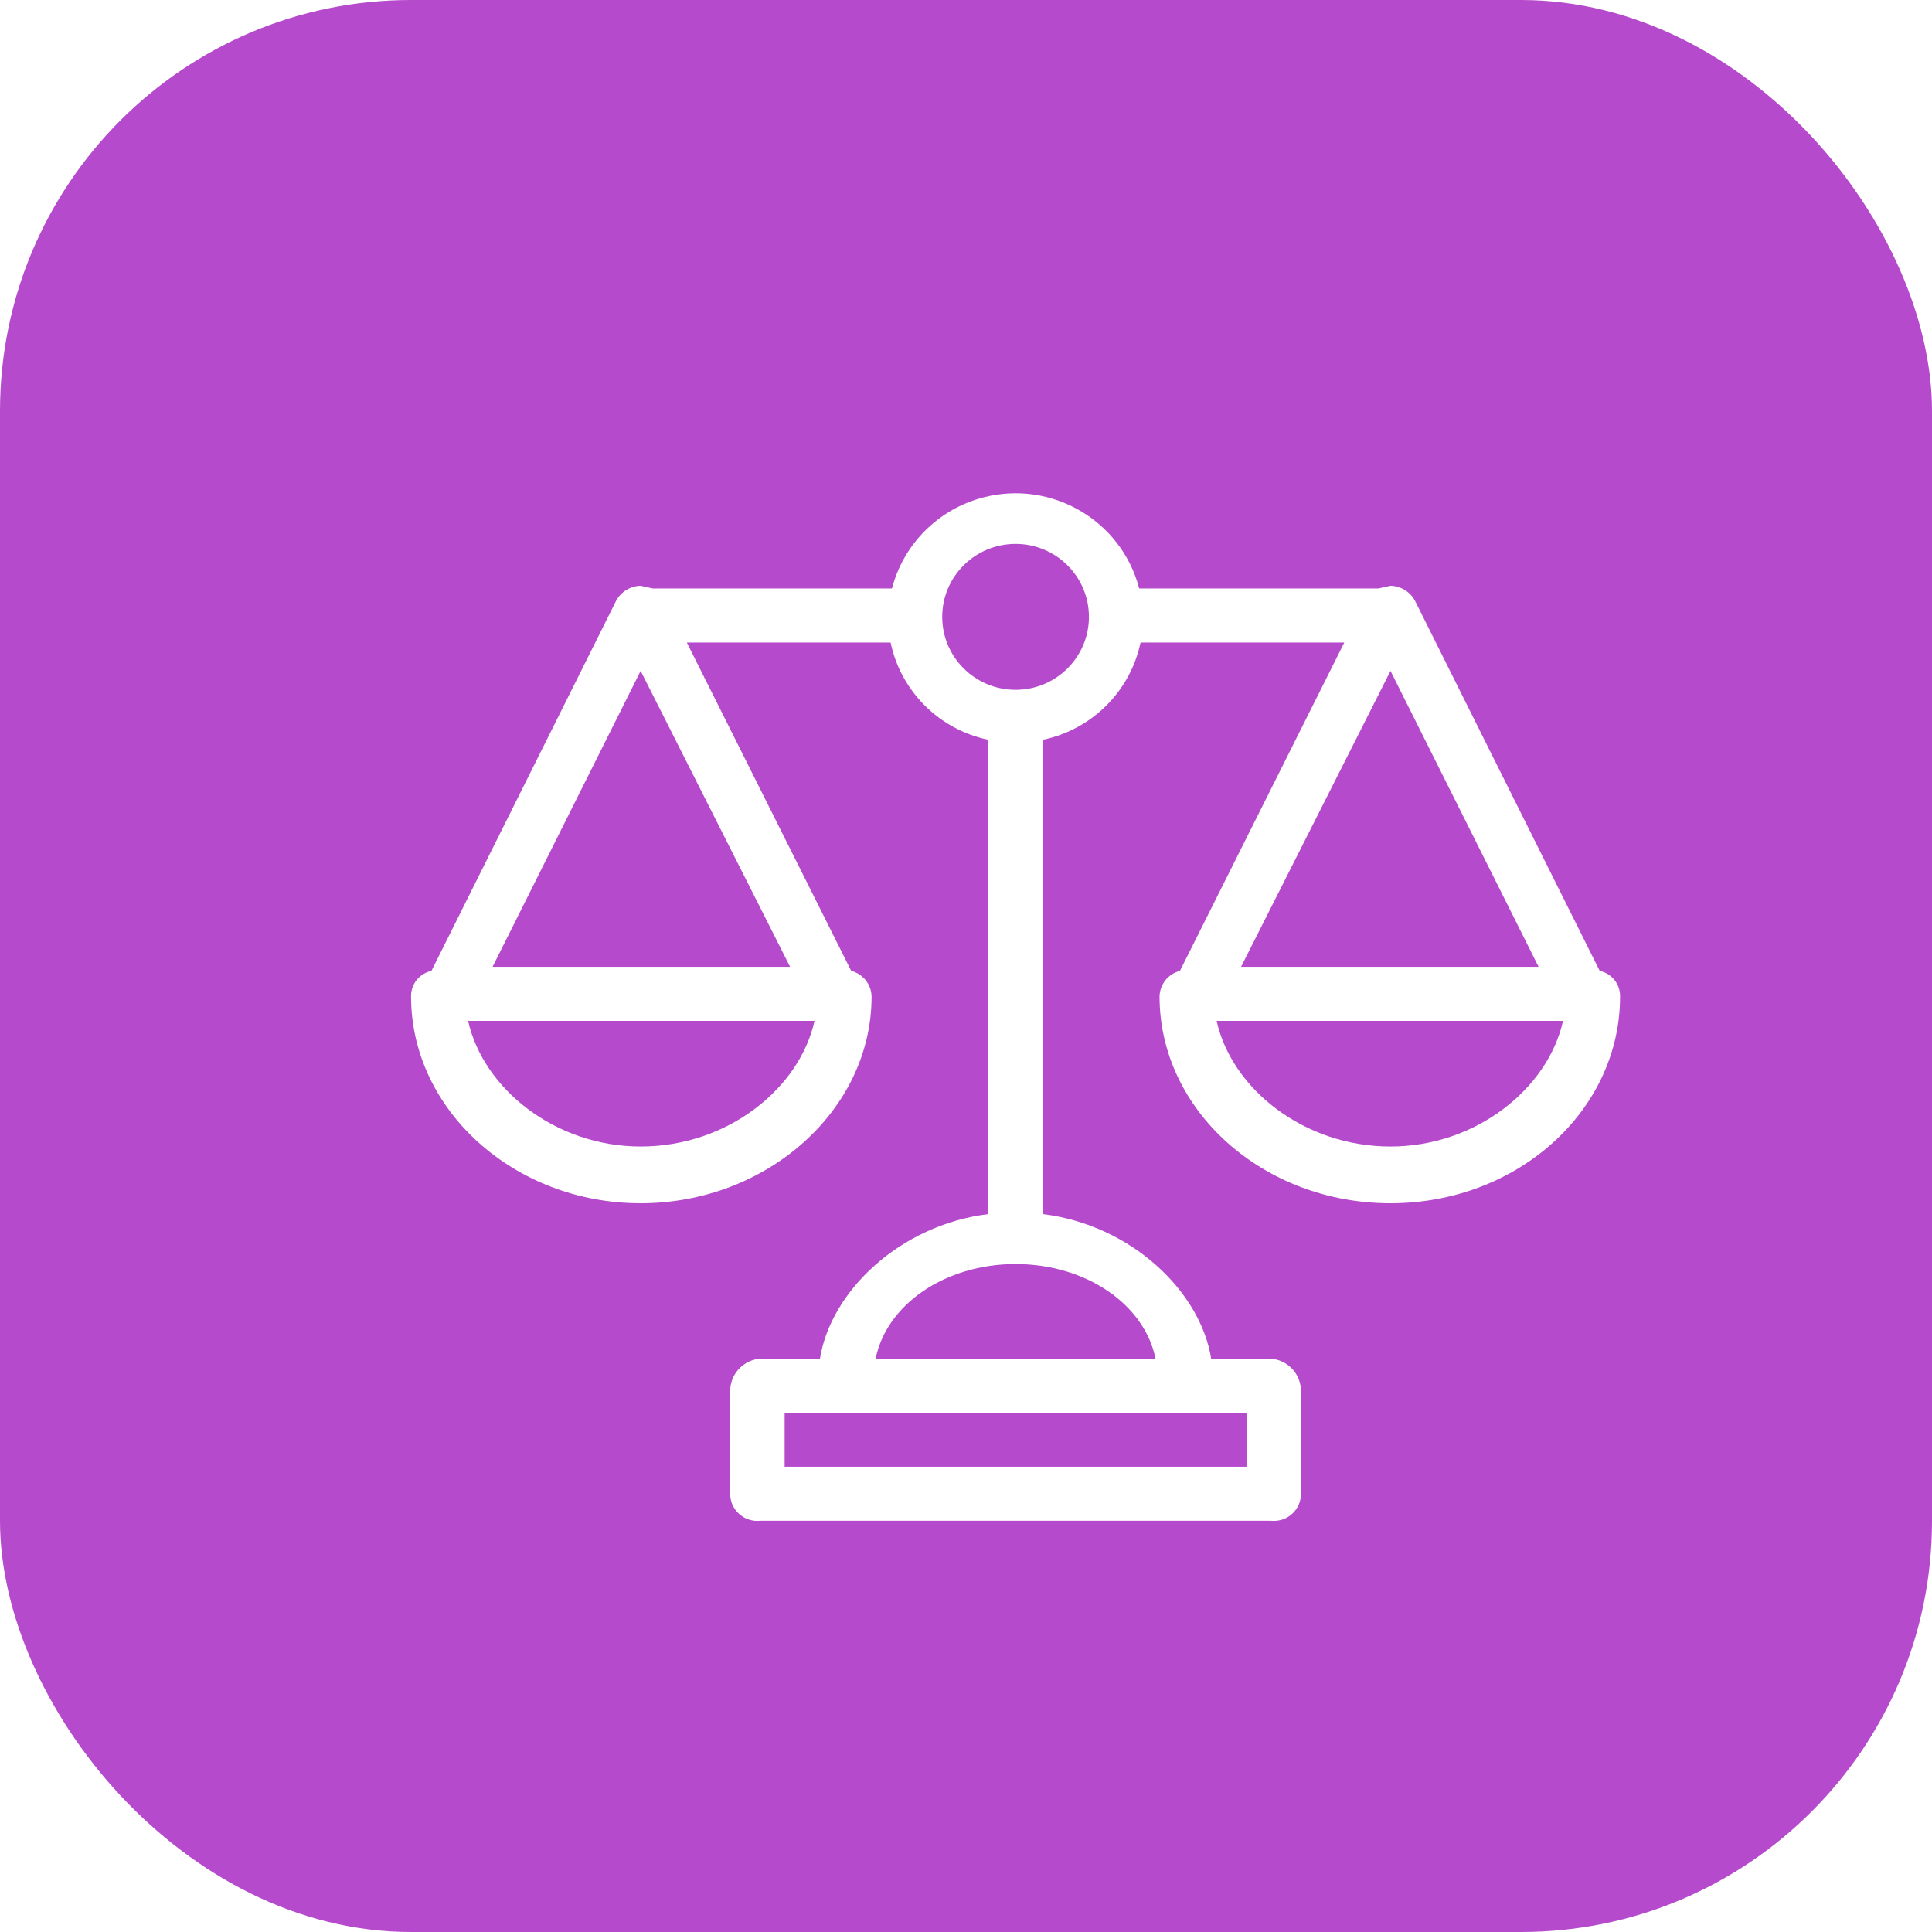 <svg width="94" height="94" viewBox="0 0 94 94" fill="none" xmlns="http://www.w3.org/2000/svg">
<rect width="94" height="94" rx="20" fill="#B54ACC"/>
<g filter="url(#filter0_d_558_336)">
<path d="M75.832 45.237L66.843 27.224C66.606 26.788 66.152 26.512 65.654 26.501L65.059 26.632H53.426C52.566 23.328 49.177 21.343 45.855 22.199C43.67 22.761 41.963 24.459 41.397 26.632H29.765L29.17 26.501C28.672 26.512 28.218 26.788 27.98 27.224L18.992 45.237C18.403 45.363 17.987 45.887 18 46.486C18 52.008 23.023 56.544 29.17 56.544C35.317 56.544 40.406 52.008 40.406 46.486C40.395 45.895 39.99 45.384 39.414 45.237L31.417 29.262H41.331C41.831 31.64 43.699 33.498 46.09 33.995V57.07C41.794 57.596 38.423 60.817 37.894 64.104H34.986C34.211 64.166 33.595 64.779 33.532 65.55V70.809C33.601 71.532 34.246 72.063 34.973 71.994C34.978 71.994 34.982 71.993 34.986 71.993H59.837C60.563 72.069 61.214 71.545 61.29 70.823C61.291 70.818 61.291 70.814 61.291 70.809V65.55C61.229 64.779 60.613 64.166 59.837 64.104H56.929C56.4 60.817 53.03 57.596 48.734 57.07V33.995C51.124 33.498 52.992 31.64 53.492 29.262H63.406L55.409 45.237C54.834 45.384 54.428 45.895 54.417 46.486C54.417 52.008 59.441 56.544 65.653 56.544C71.866 56.544 76.823 52.008 76.823 46.486C76.837 45.887 76.421 45.363 75.832 45.237ZM29.17 53.783C25.006 53.783 21.503 50.956 20.776 47.669H37.63C36.903 50.956 33.4 53.783 29.17 53.783ZM36.441 45.039H21.966L29.17 30.642L36.441 45.039ZM58.648 66.734V69.363H36.176V66.734H58.648ZM54.22 64.104H40.604C41.133 61.474 43.975 59.502 47.412 59.502C50.849 59.502 53.691 61.474 54.22 64.104ZM47.412 31.563C45.441 31.563 43.843 29.974 43.843 28.013C43.843 26.052 45.441 24.463 47.412 24.463C49.383 24.463 50.981 26.052 50.981 28.013C50.981 29.974 49.383 31.563 47.412 31.563ZM65.654 30.642L72.858 45.039H58.383L65.654 30.642ZM65.654 53.783C61.424 53.783 57.921 50.956 57.194 47.669H74.048C73.321 50.956 69.818 53.783 65.654 53.783Z" fill="white"/>
</g>
<defs>
<filter id="filter0_d_558_336" x="16" y="20" width="66.82" height="58" filterUnits="userSpaceOnUse" color-interpolation-filters="sRGB">
<feFlood flood-opacity="0" result="BackgroundImageFix"/>
<feColorMatrix in="SourceAlpha" type="matrix" values="0 0 0 0 0 0 0 0 0 0 0 0 0 0 0 0 0 0 127 0" result="hardAlpha"/>
<feOffset dx="2" dy="2"/>
<feGaussianBlur stdDeviation="2"/>
<feComposite in2="hardAlpha" operator="out"/>
<feColorMatrix type="matrix" values="0 0 0 0 0 0 0 0 0 0 0 0 0 0 0 0 0 0 0.7 0"/>
<feBlend mode="normal" in2="BackgroundImageFix" result="effect1_dropShadow_558_336"/>
<feBlend mode="normal" in="SourceGraphic" in2="effect1_dropShadow_558_336" result="shape"/>
</filter>
</defs>
</svg>
